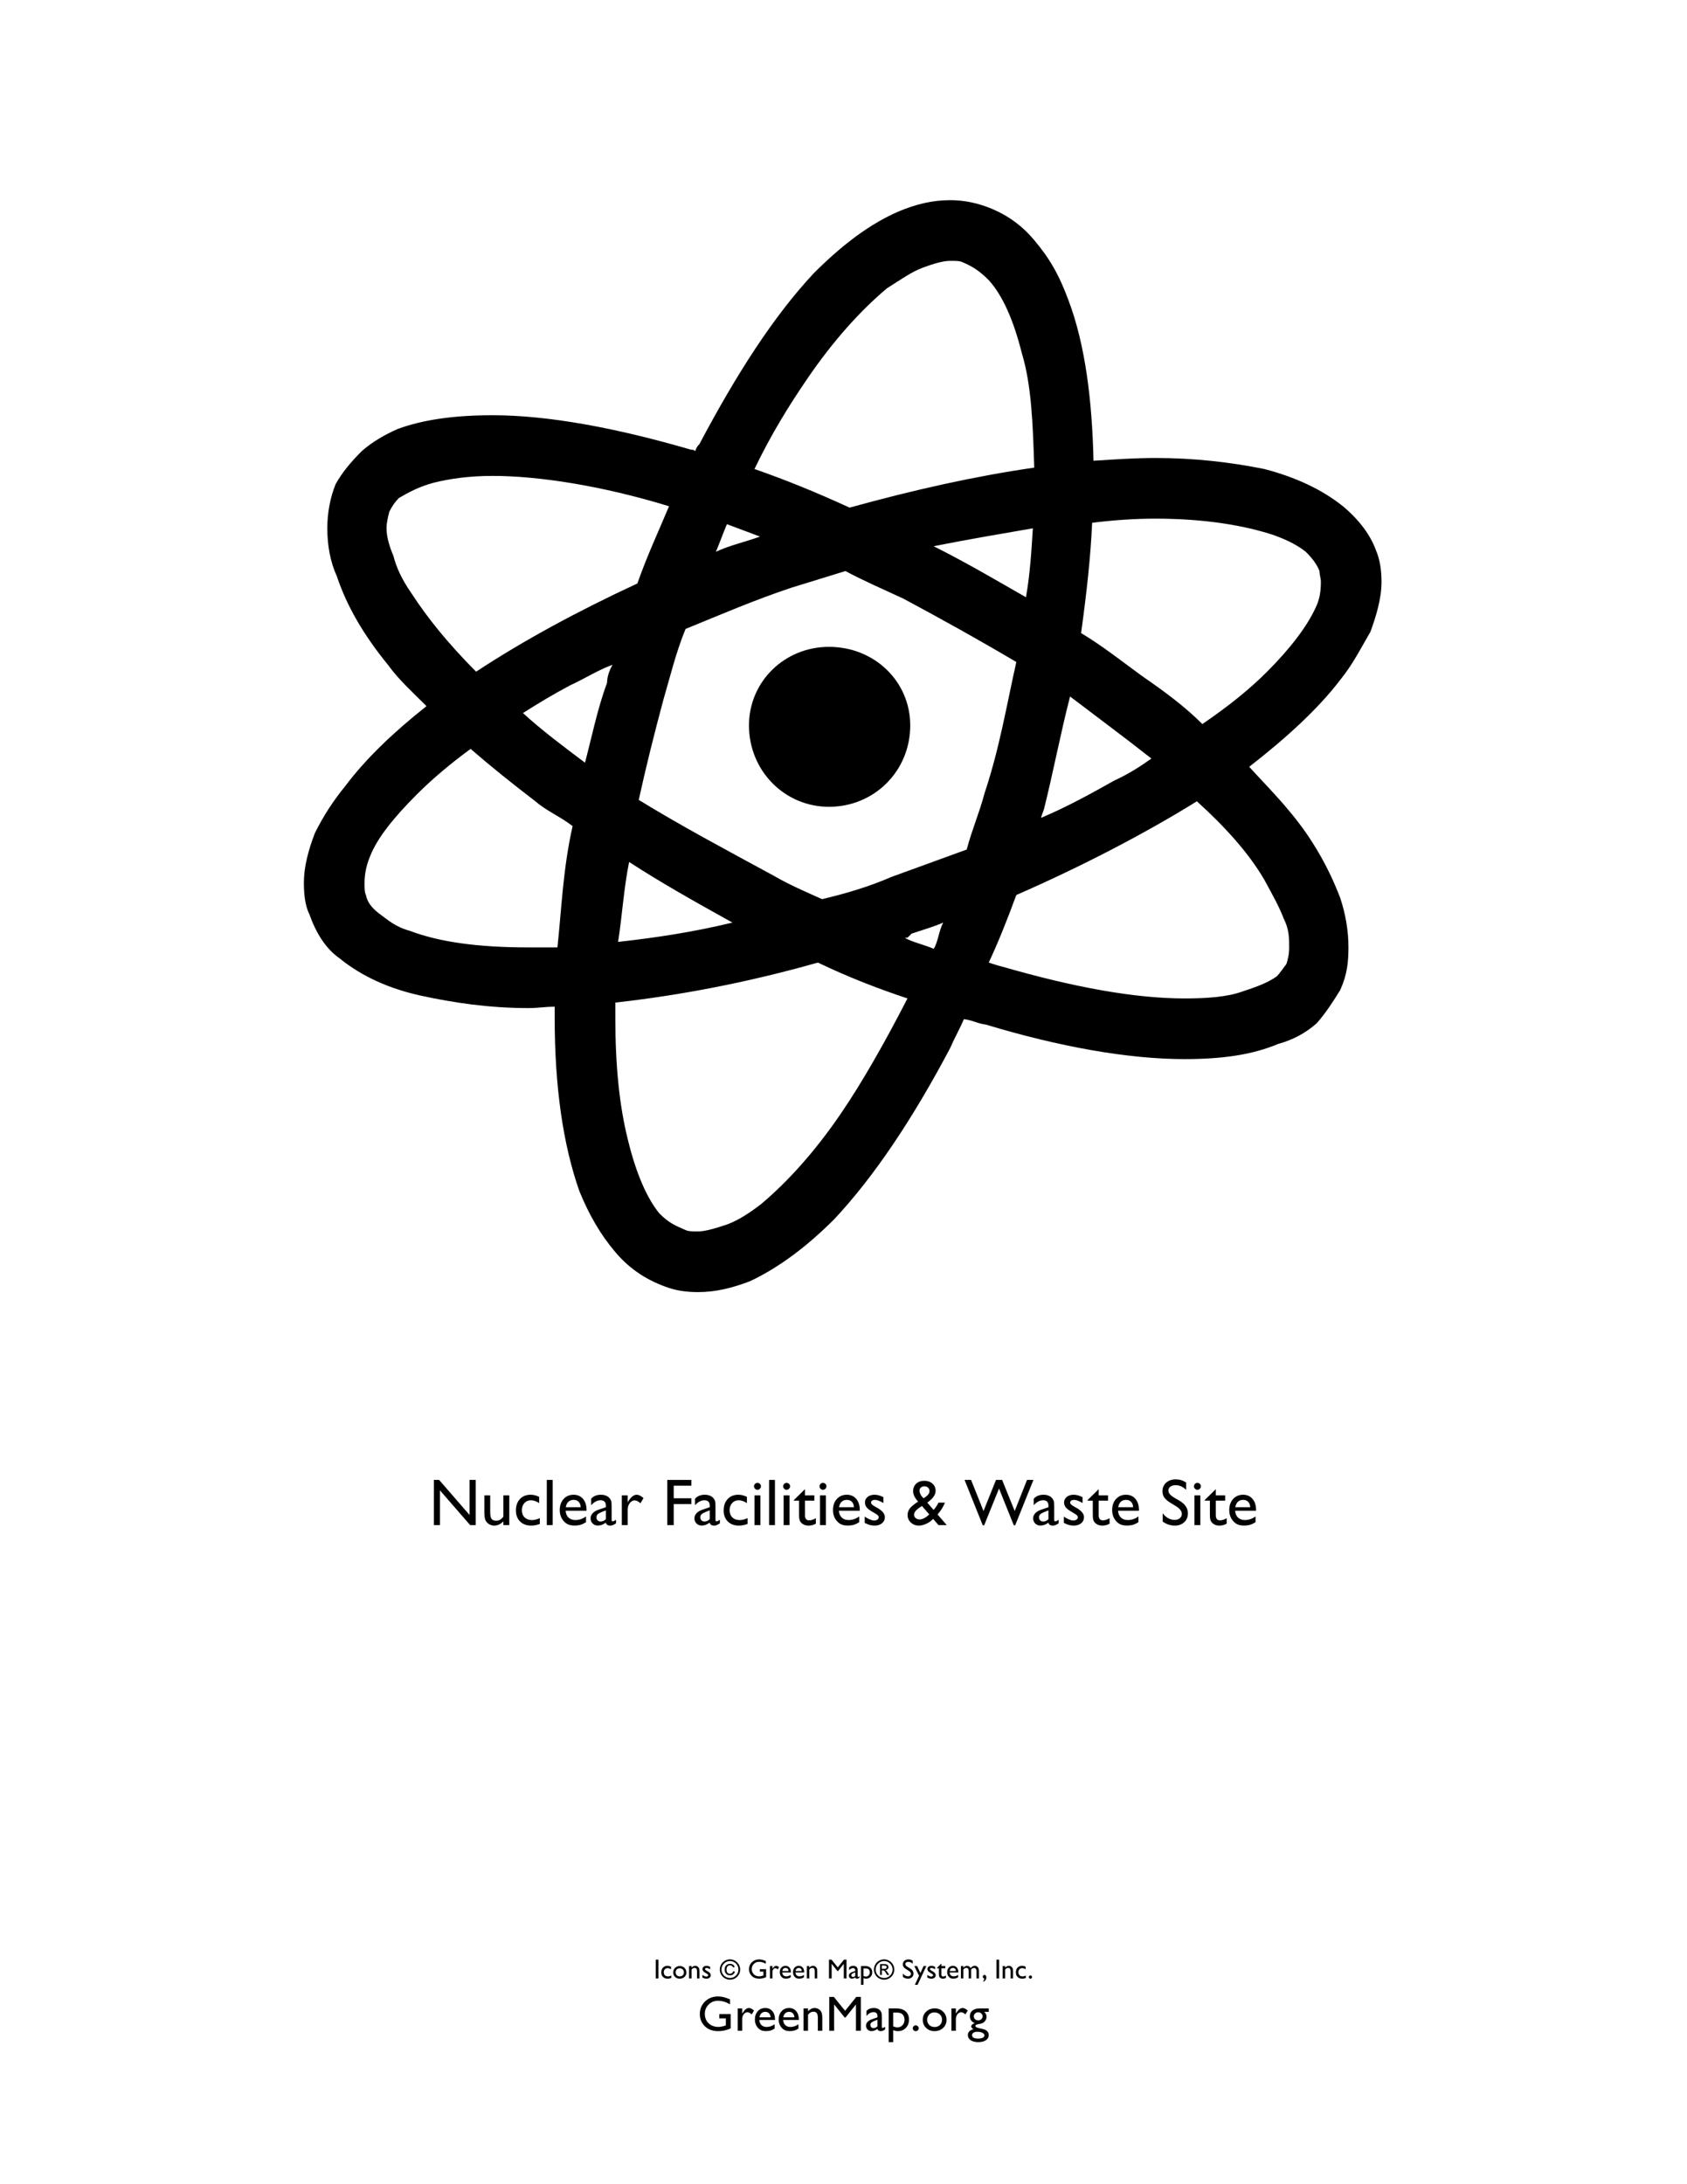 <?xml version="1.0" encoding="UTF-8"?>
<svg xmlns="http://www.w3.org/2000/svg" xmlns:xlink="http://www.w3.org/1999/xlink" width="612pt" height="792pt" viewBox="0 0 612 792" version="1.1">
<defs>
<g>
<symbol overflow="visible" id="glyph0-0">
<path style="stroke:none;" d="M 20 -287.953 L 20 -113.484 L 213.969 -113.484 L 213.969 -287.953 Z "/>
</symbol>
<symbol overflow="visible" id="glyph0-1">
<path style="stroke:none;" d="M 395.938 -221.969 C 400.438 -227.469 403.438 -233.469 406.938 -239.469 C 408.938 -244.969 410.938 -251.453 410.938 -257.453 C 410.938 -261.453 410.438 -265.453 408.938 -268.953 C 406.938 -274.453 402.938 -279.953 396.938 -284.953 C 389.438 -290.953 379.938 -295.453 368.438 -298.453 C 355.938 -300.953 342.953 -302.453 328.953 -302.453 C 321.453 -302.453 314.453 -301.953 306.453 -301.453 C 305.953 -323.453 303.453 -343.453 297.453 -359.438 C 293.953 -368.938 290.453 -374.938 284.953 -381.438 C 279.953 -387.438 273.453 -391.938 264.953 -394.438 C 261.453 -395.438 257.953 -395.938 254.453 -395.938 C 247.969 -395.938 241.969 -394.438 235.969 -391.938 C 225.469 -387.438 215.469 -379.938 204.969 -369.438 C 190.469 -353.938 176.969 -332.953 163.469 -307.453 C 162.969 -306.953 162.469 -306.453 161.969 -304.953 C 161.469 -305.453 160.969 -305.453 160.469 -305.453 C 132.984 -313.453 108.484 -317.953 88.484 -317.953 C 74.984 -317.953 63.484 -316.453 53.984 -312.953 C 49.5 -310.953 45 -308.453 41 -304.953 C 37.5 -301.453 34 -297.453 31.5 -292.953 C 29.5 -287.953 28.5 -282.453 28.5 -276.953 C 28.5 -270.953 29.5 -264.953 32 -259.453 C 35.5 -248.969 41.5 -238.469 50.484 -227.469 C 54.484 -221.969 58.984 -217.969 64.484 -212.469 C 52.484 -202.969 42.5 -193.469 35 -183.469 C 30.5 -177.969 27 -172.469 24 -166.469 C 21.5 -159.969 20 -153.969 20 -148.484 C 20 -143.984 20.5 -139.984 22 -136.984 C 24.5 -129.984 28 -124.484 33 -120.984 C 41 -114.484 50.984 -109.984 62.484 -107.484 C 73.984 -104.984 86.984 -102.984 101.484 -102.984 C 104.984 -102.984 107.484 -103.484 110.984 -103.484 L 110.984 -99.484 C 110.984 -74.484 113.984 -53.484 119.984 -36.5 C 123.484 -28 127.484 -21 132.984 -14.5 C 138.484 -8 144.984 -4 152.469 -1.5 C 155.469 -0.5 158.969 0 162.969 0 C 169.469 0 175.469 -1.5 181.969 -4 C 192.469 -9 202.469 -16.5 212.469 -26.5 C 226.969 -42 240.969 -62.984 254.453 -88.484 C 255.953 -91.984 257.953 -95.484 259.453 -98.984 C 262.953 -98.484 263.953 -97.484 267.453 -96.984 C 293.953 -88.984 318.953 -84.484 339.453 -84.484 C 352.938 -84.484 363.938 -85.984 373.438 -89.984 C 378.938 -91.484 383.438 -93.984 387.438 -97.484 C 390.938 -101.484 393.438 -105.484 395.938 -109.484 C 398.438 -114.984 398.938 -119.484 398.938 -124.984 C 398.938 -130.984 397.938 -136.984 395.938 -142.984 C 391.938 -153.469 385.938 -164.469 377.438 -174.469 C 372.938 -179.969 367.938 -184.969 362.938 -190.469 C 376.438 -200.969 387.938 -211.469 395.938 -221.969 Z M 288.453 -174.969 C 291.953 -188.969 294.453 -202.469 297.953 -215.969 C 308.453 -207.969 317.953 -200.969 327.453 -193.469 C 323.953 -190.969 319.453 -187.969 313.953 -185.469 C 305.953 -180.969 296.953 -175.969 287.453 -171.969 C 287.453 -172.469 287.953 -173.469 288.453 -174.969 Z M 202.469 -330.953 C 211.969 -344.953 221.969 -355.938 231.469 -363.938 C 236.969 -367.438 240.469 -369.938 244.469 -371.438 C 248.469 -372.938 251.953 -373.938 254.453 -373.938 C 256.453 -373.938 257.953 -373.938 258.953 -373.438 C 262.453 -371.938 264.953 -370.438 268.453 -366.938 C 273.453 -361.438 277.453 -352.438 280.453 -340.453 C 283.953 -328.953 284.453 -314.953 284.953 -298.953 C 263.953 -295.953 241.469 -290.953 217.969 -284.453 C 205.969 -289.953 194.969 -294.453 183.469 -298.453 C 189.469 -310.953 195.969 -321.453 202.469 -330.953 Z M 284.453 -276.953 C 283.953 -268.953 283.453 -260.453 281.953 -251.953 C 271.453 -257.953 260.453 -264.453 248.469 -270.453 C 260.953 -272.953 272.953 -274.953 284.453 -276.953 Z M 173.469 -278.453 L 185.469 -273.953 C 179.969 -271.953 174.969 -270.953 169.469 -268.453 C 170.969 -271.953 171.969 -274.953 173.469 -278.453 Z M 111.984 -124.984 L 101.484 -124.984 C 82.984 -124.984 68.984 -126.984 58.484 -130.984 C 52.984 -132.484 50.484 -134.984 47 -137.484 C 44.5 -139.484 43 -141.484 42.5 -143.984 C 42 -144.984 42 -146.484 42 -148.484 C 42 -150.969 42.5 -154.469 44 -157.969 C 46.5 -164.469 52.484 -171.969 60.984 -180.469 C 66.484 -185.969 72.984 -191.469 80.484 -196.969 C 87.984 -190.469 95.484 -184.469 103.984 -177.969 C 107.984 -174.469 112.984 -172.469 117.484 -168.969 C 113.984 -153.469 113.484 -138.984 111.984 -124.984 Z M 129.984 -220.969 C 126.484 -211.469 124.484 -201.469 121.984 -191.969 C 113.984 -197.969 105.984 -203.969 99.484 -209.969 C 104.984 -213.469 109.984 -216.469 116.484 -219.969 C 121.984 -222.469 126.484 -225.469 131.984 -227.469 C 130.484 -224.969 129.984 -222.469 129.984 -220.969 Z M 82.484 -224.969 C 71.984 -235.469 64.484 -244.969 58.984 -253.453 C 55.484 -258.453 53.484 -262.953 52.484 -266.953 C 50.984 -270.453 49.984 -273.953 49.984 -276.953 C 49.984 -278.953 50.484 -280.953 50.984 -282.953 C 51.984 -284.953 52.984 -286.453 54.484 -287.953 C 57.984 -289.953 61.484 -291.953 66.984 -293.453 C 72.984 -294.953 79.984 -295.953 88.484 -295.953 C 104.984 -295.953 127.984 -292.453 152.469 -284.953 C 148.484 -275.453 144.484 -266.953 140.984 -256.953 C 119.484 -246.969 99.984 -236.469 82.484 -224.969 Z M 175.469 -133.984 C 160.969 -130.484 147.484 -128.484 133.984 -126.984 C 135.484 -136.484 135.984 -145.984 137.984 -155.969 C 149.484 -148.484 161.969 -141.484 175.469 -133.984 Z M 214.969 -64.984 C 205.469 -50.984 195.469 -40 185.969 -32 C 181.469 -28.5 177.469 -26 173.469 -24.5 C 168.969 -23 165.469 -22 162.969 -22 C 160.969 -22 159.469 -22 158.469 -22.5 C 154.969 -24 152.469 -25 148.984 -28.5 C 144.484 -34 140.484 -43 137.484 -55.484 C 134.484 -67.484 132.984 -81.984 132.984 -99.484 L 132.984 -104.984 C 155.469 -107.484 179.969 -111.984 206.469 -119.484 C 217.969 -113.984 228.469 -109.984 238.969 -106.484 C 230.469 -89.984 222.469 -75.984 214.969 -64.984 Z M 248.469 -124.484 C 244.969 -125.984 240.469 -126.984 237.969 -128.484 L 238.469 -128.484 C 238.969 -128.484 238.969 -128.484 239.469 -128.984 L 240.469 -129.984 C 244.969 -131.484 248.469 -132.484 251.953 -133.984 C 250.453 -131.484 249.953 -126.484 248.469 -124.484 Z M 266.953 -180.969 C 264.953 -173.469 262.453 -167.969 260.453 -160.469 C 250.953 -156.969 242.469 -153.969 232.969 -150.469 C 224.969 -146.984 216.469 -144.484 207.969 -142.484 C 202.469 -144.984 196.469 -147.484 190.469 -150.969 C 172.969 -160.469 156.969 -168.969 141.484 -178.469 C 143.984 -189.969 146.984 -201.969 150.469 -214.969 C 152.969 -223.469 154.969 -231.969 158.469 -240.469 C 171.969 -245.969 183.469 -250.953 196.969 -255.453 L 216.469 -261.453 C 222.969 -257.953 229.969 -254.953 237.469 -251.453 C 251.453 -243.969 264.953 -236.469 278.453 -228.469 C 274.953 -212.969 272.453 -197.469 266.953 -180.969 Z M 368.438 -149.484 C 371.438 -143.984 373.938 -139.484 375.438 -135.484 C 377.438 -131.484 377.438 -128.484 377.438 -124.984 C 377.438 -122.484 376.938 -120.484 376.438 -118.984 C 374.938 -116.984 373.938 -115.484 372.938 -114.484 C 369.438 -111.984 364.938 -110.484 360.438 -108.984 C 354.938 -106.984 347.453 -106.484 339.453 -106.484 C 321.453 -106.484 299.453 -110.484 273.453 -117.984 C 271.453 -118.484 269.953 -118.984 268.453 -119.484 C 271.953 -126.984 274.953 -134.484 278.453 -143.984 C 302.453 -154.469 325.453 -166.469 343.953 -177.969 C 354.438 -168.469 362.938 -158.969 368.438 -149.484 Z M 369.438 -224.969 C 362.938 -218.469 355.438 -212.469 345.953 -205.969 C 339.453 -212.469 331.953 -217.969 323.953 -223.469 C 316.453 -228.969 309.453 -234.469 301.953 -238.969 C 303.953 -253.453 305.453 -266.953 305.953 -278.953 C 313.953 -279.953 321.453 -280.453 328.953 -280.453 C 346.953 -280.453 361.438 -277.953 371.938 -274.453 C 377.438 -272.453 380.938 -270.453 383.438 -268.453 C 385.938 -265.953 387.438 -263.953 388.438 -261.453 C 388.438 -259.953 388.938 -258.953 388.938 -257.453 C 388.938 -253.953 388.438 -250.953 386.938 -247.969 C 383.938 -241.469 377.938 -233.469 369.438 -224.969 Z M 181.469 -205.469 C 181.469 -221.469 194.469 -233.969 210.469 -233.969 C 226.969 -233.969 239.969 -221.469 239.969 -205.469 C 239.969 -188.969 226.969 -175.969 210.469 -175.969 C 194.469 -175.969 181.469 -188.969 181.469 -205.469 Z "/>
</symbol>
<symbol overflow="visible" id="glyph0-2">
<path style="stroke:none;" d=""/>
</symbol>
<symbol overflow="visible" id="glyph1-0">
<path style="stroke:none;" d="M 3 0 L 3 -18 L 21 -18 L 21 0 Z M 4.5 -1.5 L 19.5 -1.5 L 19.5 -16.5 L 4.5 -16.5 Z "/>
</symbol>
<symbol overflow="visible" id="glyph1-1">
<path style="stroke:none;" d="M 14.812 -16.375 L 17.047 -16.375 L 17.047 0 L 15.031 0 L 4.078 -12.594 L 4.078 0 L 1.875 0 L 1.875 -16.375 L 3.781 -16.375 L 14.812 -3.672 Z "/>
</symbol>
<symbol overflow="visible" id="glyph1-2">
<path style="stroke:none;" d="M 8.375 0 L 8.375 -1.375 C 7.926 -0.883 7.41 -0.5 6.828 -0.219 C 6.242 0.051 5.664 0.188 5.094 0.188 C 4.406 0.188 3.773 0.02 3.203 -0.312 C 2.629 -0.656 2.195 -1.117 1.906 -1.703 C 1.613 -2.285 1.469 -3.254 1.469 -4.609 L 1.469 -10.781 L 3.594 -10.781 L 3.594 -4.625 C 3.594 -3.5 3.754 -2.707 4.078 -2.25 C 4.41 -1.801 4.984 -1.578 5.797 -1.578 C 6.805 -1.578 7.664 -2.078 8.375 -3.078 L 8.375 -10.781 L 10.516 -10.781 L 10.516 0 Z "/>
</symbol>
<symbol overflow="visible" id="glyph1-3">
<path style="stroke:none;" d="M 9.594 -2.516 L 9.594 -0.406 C 8.531 -0.008 7.484 0.188 6.453 0.188 C 4.766 0.188 3.422 -0.312 2.422 -1.312 C 1.422 -2.312 0.922 -3.648 0.922 -5.328 C 0.922 -7.023 1.406 -8.395 2.375 -9.438 C 3.352 -10.477 4.641 -11 6.234 -11 C 6.785 -11 7.281 -10.941 7.719 -10.828 C 8.164 -10.723 8.711 -10.531 9.359 -10.25 L 9.359 -7.969 C 8.285 -8.656 7.285 -9 6.359 -9 C 5.398 -9 4.613 -8.66 4 -7.984 C 3.383 -7.305 3.078 -6.445 3.078 -5.406 C 3.078 -4.301 3.41 -3.426 4.078 -2.781 C 4.742 -2.133 5.645 -1.812 6.781 -1.812 C 7.594 -1.812 8.531 -2.047 9.594 -2.516 Z "/>
</symbol>
<symbol overflow="visible" id="glyph1-4">
<path style="stroke:none;" d="M 1.562 -16.375 L 3.688 -16.375 L 3.688 0 L 1.562 0 Z "/>
</symbol>
<symbol overflow="visible" id="glyph1-5">
<path style="stroke:none;" d="M 10.703 -5.203 L 3.125 -5.203 C 3.176 -4.172 3.52 -3.348 4.156 -2.734 C 4.789 -2.129 5.613 -1.828 6.625 -1.828 C 8.031 -1.828 9.328 -2.266 10.516 -3.141 L 10.516 -1.062 C 9.859 -0.625 9.207 -0.305 8.562 -0.109 C 7.914 0.078 7.16 0.172 6.297 0.172 C 5.109 0.172 4.145 -0.07 3.406 -0.562 C 2.676 -1.062 2.086 -1.727 1.641 -2.562 C 1.203 -3.395 0.984 -4.359 0.984 -5.453 C 0.984 -7.086 1.445 -8.422 2.375 -9.453 C 3.312 -10.484 4.52 -11 6 -11 C 7.426 -11 8.566 -10.5 9.422 -9.5 C 10.273 -8.5 10.703 -7.156 10.703 -5.469 Z M 3.172 -6.484 L 8.594 -6.484 C 8.539 -7.336 8.285 -7.992 7.828 -8.453 C 7.379 -8.91 6.77 -9.141 6 -9.141 C 5.238 -9.141 4.613 -8.91 4.125 -8.453 C 3.633 -7.992 3.316 -7.336 3.172 -6.484 Z "/>
</symbol>
<symbol overflow="visible" id="glyph1-6">
<path style="stroke:none;" d="M 8.281 -6.484 L 8.281 -1.906 C 8.281 -1.531 8.406 -1.344 8.656 -1.344 C 8.914 -1.344 9.32 -1.535 9.875 -1.922 L 9.875 -0.625 C 9.383 -0.312 8.992 -0.098 8.703 0.016 C 8.41 0.129 8.102 0.188 7.781 0.188 C 6.863 0.188 6.328 -0.172 6.172 -0.891 C 5.266 -0.18 4.297 0.172 3.266 0.172 C 2.516 0.172 1.891 -0.078 1.391 -0.578 C 0.891 -1.078 0.641 -1.703 0.641 -2.453 C 0.641 -3.129 0.883 -3.734 1.375 -4.266 C 1.863 -4.805 2.555 -5.234 3.453 -5.547 L 6.188 -6.484 L 6.188 -7.062 C 6.188 -8.352 5.539 -9 4.25 -9 C 3.082 -9 1.945 -8.398 0.844 -7.203 L 0.844 -9.531 C 1.676 -10.508 2.867 -11 4.422 -11 C 5.586 -11 6.52 -10.691 7.219 -10.078 C 7.457 -9.879 7.672 -9.617 7.859 -9.297 C 8.047 -8.973 8.16 -8.648 8.203 -8.328 C 8.254 -8.004 8.281 -7.391 8.281 -6.484 Z M 6.188 -2.141 L 6.188 -5.328 L 4.766 -4.781 C 4.035 -4.488 3.52 -4.195 3.219 -3.906 C 2.914 -3.613 2.766 -3.25 2.766 -2.812 C 2.766 -2.363 2.906 -2 3.188 -1.719 C 3.477 -1.438 3.848 -1.297 4.297 -1.297 C 4.984 -1.297 5.613 -1.578 6.188 -2.141 Z "/>
</symbol>
<symbol overflow="visible" id="glyph1-7">
<path style="stroke:none;" d="M 3.797 -10.781 L 3.797 -8.312 L 3.922 -8.5 C 4.953 -10.164 5.984 -11 7.016 -11 C 7.816 -11 8.656 -10.594 9.531 -9.781 L 8.406 -7.906 C 7.664 -8.602 6.977 -8.953 6.344 -8.953 C 5.656 -8.953 5.055 -8.625 4.547 -7.969 C 4.047 -7.312 3.797 -6.535 3.797 -5.641 L 3.797 0 L 1.656 0 L 1.656 -10.781 Z "/>
</symbol>
<symbol overflow="visible" id="glyph1-8">
<path style="stroke:none;" d="M 1.828 -16.375 L 10.562 -16.375 L 10.562 -14.281 L 4.172 -14.281 L 4.172 -9.719 L 10.562 -9.719 L 10.562 -7.625 L 4.172 -7.625 L 4.172 0 L 1.828 0 Z "/>
</symbol>
<symbol overflow="visible" id="glyph1-9">
<path style="stroke:none;" d="M 2.609 -15.312 C 2.961 -15.312 3.266 -15.191 3.516 -14.953 C 3.766 -14.711 3.891 -14.414 3.891 -14.062 C 3.891 -13.719 3.766 -13.422 3.516 -13.172 C 3.266 -12.922 2.961 -12.797 2.609 -12.797 C 2.285 -12.797 2 -12.922 1.75 -13.172 C 1.5 -13.43 1.375 -13.727 1.375 -14.062 C 1.375 -14.395 1.5 -14.688 1.75 -14.938 C 2 -15.188 2.285 -15.312 2.609 -15.312 Z M 1.562 -10.781 L 3.688 -10.781 L 3.688 0 L 1.562 0 Z "/>
</symbol>
<symbol overflow="visible" id="glyph1-10">
<path style="stroke:none;" d="M 0 -9.078 L 4.016 -13.016 L 4.016 -10.781 L 7.422 -10.781 L 7.422 -8.859 L 4.016 -8.859 L 4.016 -3.578 C 4.016 -2.336 4.523 -1.719 5.547 -1.719 C 6.305 -1.719 7.113 -1.977 7.969 -2.5 L 7.969 -0.5 C 7.145 -0.039 6.25 0.188 5.281 0.188 C 4.312 0.188 3.5 -0.098 2.844 -0.672 C 2.645 -0.836 2.477 -1.031 2.344 -1.25 C 2.207 -1.469 2.094 -1.75 2 -2.094 C 1.914 -2.438 1.875 -3.098 1.875 -4.078 L 1.875 -8.859 L 0 -8.859 Z "/>
</symbol>
<symbol overflow="visible" id="glyph1-11">
<path style="stroke:none;" d="M 0.984 -0.781 L 0.984 -3.078 C 1.586 -2.648 2.203 -2.305 2.828 -2.047 C 3.461 -1.785 3.992 -1.656 4.422 -1.656 C 4.867 -1.656 5.25 -1.766 5.562 -1.984 C 5.883 -2.203 6.047 -2.461 6.047 -2.766 C 6.047 -3.078 5.941 -3.336 5.734 -3.547 C 5.523 -3.754 5.078 -4.051 4.391 -4.438 C 3.016 -5.207 2.113 -5.863 1.688 -6.406 C 1.27 -6.945 1.062 -7.539 1.062 -8.188 C 1.062 -9.008 1.379 -9.68 2.016 -10.203 C 2.66 -10.734 3.492 -11 4.516 -11 C 5.566 -11 6.648 -10.703 7.766 -10.109 L 7.766 -8 C 6.492 -8.758 5.457 -9.141 4.656 -9.141 C 4.238 -9.141 3.898 -9.051 3.641 -8.875 C 3.391 -8.695 3.266 -8.469 3.266 -8.188 C 3.266 -7.938 3.379 -7.695 3.609 -7.469 C 3.848 -7.238 4.254 -6.961 4.828 -6.641 L 5.594 -6.219 C 7.383 -5.195 8.281 -4.07 8.281 -2.844 C 8.281 -1.957 7.938 -1.227 7.25 -0.656 C 6.562 -0.094 5.672 0.188 4.578 0.188 C 3.941 0.188 3.375 0.117 2.875 -0.016 C 2.375 -0.148 1.742 -0.406 0.984 -0.781 Z "/>
</symbol>
<symbol overflow="visible" id="glyph1-12">
<path style="stroke:none;" d="M 11.891 0 L 9.984 -2.234 C 9.816 -2.066 9.535 -1.828 9.141 -1.516 L 9.125 -1.484 C 8.562 -1.023 7.875 -0.629 7.062 -0.297 C 6.25 0.023 5.484 0.188 4.766 0.188 C 3.629 0.188 2.664 -0.18 1.875 -0.922 C 1.082 -1.66 0.688 -2.562 0.688 -3.625 C 0.688 -4.383 0.879 -5.07 1.266 -5.688 C 1.66 -6.312 2.297 -6.941 3.172 -7.578 L 3.203 -7.625 C 3.711 -8 4.156 -8.289 4.531 -8.5 C 3.301 -9.82 2.688 -11.086 2.688 -12.297 C 2.688 -13.41 3.062 -14.316 3.812 -15.016 C 4.57 -15.711 5.562 -16.062 6.781 -16.062 C 7.969 -16.062 8.941 -15.719 9.703 -15.031 C 10.473 -14.352 10.859 -13.488 10.859 -12.438 C 10.859 -11.008 9.906 -9.617 8 -8.266 L 7.828 -8.141 L 10.125 -5.5 C 10.801 -6.227 11.391 -7.109 11.891 -8.141 L 14.234 -8.141 C 13.672 -6.68 12.781 -5.25 11.562 -3.844 L 14.891 0 Z M 8.016 -3.391 L 8.547 -3.875 L 5.891 -6.938 L 4.859 -6.219 C 3.641 -5.395 3.031 -4.562 3.031 -3.719 C 3.031 -3.258 3.227 -2.863 3.625 -2.531 C 4.02 -2.207 4.5 -2.047 5.062 -2.047 C 5.5 -2.047 5.992 -2.172 6.547 -2.422 C 7.098 -2.672 7.586 -2.992 8.016 -3.391 Z M 6.5 -9.719 L 7.391 -10.344 C 8.223 -10.938 8.641 -11.617 8.641 -12.391 C 8.641 -12.867 8.461 -13.266 8.109 -13.578 C 7.766 -13.898 7.328 -14.062 6.797 -14.062 C 6.285 -14.062 5.859 -13.91 5.516 -13.609 C 5.18 -13.316 5.016 -12.945 5.016 -12.5 C 5.016 -12.07 5.145 -11.602 5.406 -11.094 C 5.676 -10.594 6.039 -10.133 6.5 -9.719 Z "/>
</symbol>
<symbol overflow="visible" id="glyph1-13">
<path style="stroke:none;" d="M 22.656 -16.375 L 24.984 -16.375 L 18.359 0.078 L 17.859 0.078 L 12.5 -13.25 L 7.109 0.078 L 6.594 0.078 L 0 -16.375 L 2.359 -16.375 L 6.875 -5.094 L 11.406 -16.375 L 13.625 -16.375 L 18.188 -5.094 Z "/>
</symbol>
<symbol overflow="visible" id="glyph1-14">
<path style="stroke:none;" d="M 5.859 -6.875 L 4.078 -7.953 C 2.961 -8.629 2.164 -9.297 1.688 -9.953 C 1.219 -10.617 0.984 -11.379 0.984 -12.234 C 0.984 -13.523 1.43 -14.57 2.328 -15.375 C 3.223 -16.176 4.383 -16.578 5.812 -16.578 C 7.176 -16.578 8.43 -16.195 9.578 -15.438 L 9.578 -12.781 C 8.398 -13.906 7.129 -14.469 5.766 -14.469 C 5.004 -14.469 4.375 -14.289 3.875 -13.938 C 3.383 -13.582 3.141 -13.129 3.141 -12.578 C 3.141 -12.086 3.316 -11.625 3.672 -11.188 C 4.035 -10.758 4.617 -10.312 5.422 -9.844 L 7.219 -8.797 C 9.219 -7.609 10.219 -6.094 10.219 -4.25 C 10.219 -2.938 9.773 -1.867 8.891 -1.047 C 8.016 -0.223 6.875 0.188 5.469 0.188 C 3.852 0.188 2.383 -0.305 1.062 -1.297 L 1.062 -4.281 C 2.32 -2.676 3.785 -1.875 5.453 -1.875 C 6.18 -1.875 6.789 -2.078 7.281 -2.484 C 7.77 -2.898 8.016 -3.414 8.016 -4.031 C 8.016 -5.031 7.297 -5.977 5.859 -6.875 Z "/>
</symbol>
<symbol overflow="visible" id="glyph2-0">
<path style="stroke:none;" d="M 2.25 0 L 2.25 -13.5 L 15.75 -13.5 L 15.75 0 Z M 3.375 -1.125 L 14.625 -1.125 L 14.625 -12.375 L 3.375 -12.375 Z "/>
</symbol>
<symbol overflow="visible" id="glyph2-1">
<path style="stroke:none;" d=""/>
</symbol>
<symbol overflow="visible" id="glyph2-2">
<path style="stroke:none;" d="M 7.984 -6.047 L 12.109 -6.047 L 12.109 -0.844 C 10.598 -0.188 9.098 0.141 7.609 0.141 C 5.578 0.141 3.953 -0.453 2.734 -1.641 C 1.523 -2.828 0.922 -4.289 0.922 -6.031 C 0.922 -7.863 1.547 -9.391 2.797 -10.609 C 4.055 -11.828 5.641 -12.438 7.547 -12.438 C 8.234 -12.438 8.883 -12.359 9.5 -12.203 C 10.125 -12.055 10.91 -11.785 11.859 -11.391 L 11.859 -9.594 C 10.398 -10.445 8.945 -10.875 7.5 -10.875 C 6.164 -10.875 5.035 -10.414 4.109 -9.5 C 3.191 -8.582 2.734 -7.461 2.734 -6.141 C 2.734 -4.742 3.191 -3.602 4.109 -2.719 C 5.035 -1.832 6.223 -1.391 7.672 -1.391 C 8.367 -1.391 9.207 -1.551 10.188 -1.875 L 10.359 -1.922 L 10.359 -4.484 L 7.984 -4.484 Z "/>
</symbol>
<symbol overflow="visible" id="glyph2-3">
<path style="stroke:none;" d="M 2.844 -8.094 L 2.844 -6.234 L 2.938 -6.375 C 3.707 -7.625 4.477 -8.25 5.25 -8.25 C 5.852 -8.25 6.484 -7.941 7.141 -7.328 L 6.297 -5.922 C 5.742 -6.453 5.227 -6.719 4.75 -6.719 C 4.238 -6.719 3.789 -6.469 3.406 -5.969 C 3.031 -5.477 2.844 -4.898 2.844 -4.234 L 2.844 0 L 1.234 0 L 1.234 -8.094 Z "/>
</symbol>
<symbol overflow="visible" id="glyph2-4">
<path style="stroke:none;" d="M 8.031 -3.906 L 2.344 -3.906 C 2.383 -3.133 2.641 -2.52 3.109 -2.062 C 3.586 -1.602 4.207 -1.375 4.969 -1.375 C 6.02 -1.375 6.992 -1.703 7.891 -2.359 L 7.891 -0.797 C 7.391 -0.461 6.898 -0.223 6.422 -0.078 C 5.941 0.055 5.375 0.125 4.719 0.125 C 3.832 0.125 3.113 -0.055 2.562 -0.422 C 2.008 -0.797 1.566 -1.297 1.234 -1.922 C 0.898 -2.547 0.734 -3.27 0.734 -4.094 C 0.734 -5.32 1.082 -6.32 1.781 -7.094 C 2.477 -7.863 3.383 -8.25 4.5 -8.25 C 5.57 -8.25 6.426 -7.875 7.062 -7.125 C 7.707 -6.375 8.031 -5.367 8.031 -4.109 Z M 2.375 -4.859 L 6.438 -4.859 C 6.395 -5.492 6.203 -5.984 5.859 -6.328 C 5.523 -6.68 5.07 -6.859 4.5 -6.859 C 3.926 -6.859 3.457 -6.68 3.094 -6.328 C 2.727 -5.984 2.488 -5.492 2.375 -4.859 Z "/>
</symbol>
<symbol overflow="visible" id="glyph2-5">
<path style="stroke:none;" d="M 2.734 -8.094 L 2.734 -7.062 C 3.453 -7.852 4.266 -8.25 5.172 -8.25 C 5.672 -8.25 6.133 -8.117 6.562 -7.859 C 7 -7.598 7.332 -7.238 7.562 -6.781 C 7.789 -6.32 7.906 -5.602 7.906 -4.625 L 7.906 0 L 6.297 0 L 6.297 -4.609 C 6.297 -5.43 6.172 -6.02 5.922 -6.375 C 5.672 -6.727 5.25 -6.906 4.656 -6.906 C 3.906 -6.906 3.266 -6.531 2.734 -5.781 L 2.734 0 L 1.094 0 L 1.094 -8.094 Z "/>
</symbol>
<symbol overflow="visible" id="glyph2-6">
<path style="stroke:none;" d="M 11.125 -12.281 L 12.766 -12.281 L 12.766 0 L 11 0 L 11 -9.547 L 7.219 -4.812 L 6.891 -4.812 L 3.078 -9.547 L 3.078 0 L 1.312 0 L 1.312 -12.281 L 2.969 -12.281 L 7.062 -7.234 Z "/>
</symbol>
<symbol overflow="visible" id="glyph2-7">
<path style="stroke:none;" d="M 6.219 -4.859 L 6.219 -1.422 C 6.219 -1.148 6.312 -1.016 6.5 -1.016 C 6.688 -1.016 6.988 -1.156 7.406 -1.438 L 7.406 -0.469 C 7.039 -0.227 6.75 -0.066 6.531 0.016 C 6.312 0.098 6.082 0.141 5.844 0.141 C 5.156 0.141 4.75 -0.129 4.625 -0.672 C 3.945 -0.141 3.223 0.125 2.453 0.125 C 1.891 0.125 1.422 -0.062 1.047 -0.438 C 0.672 -0.812 0.484 -1.281 0.484 -1.844 C 0.484 -2.352 0.664 -2.805 1.031 -3.203 C 1.395 -3.609 1.914 -3.926 2.594 -4.156 L 4.641 -4.859 L 4.641 -5.297 C 4.641 -6.266 4.156 -6.75 3.188 -6.75 C 2.312 -6.75 1.461 -6.297 0.641 -5.391 L 0.641 -7.141 C 1.254 -7.879 2.145 -8.25 3.312 -8.25 C 4.188 -8.25 4.891 -8.02 5.422 -7.562 C 5.586 -7.414 5.738 -7.219 5.875 -6.969 C 6.02 -6.727 6.113 -6.484 6.156 -6.234 C 6.195 -5.992 6.219 -5.535 6.219 -4.859 Z M 4.641 -1.594 L 4.641 -4 L 3.562 -3.594 C 3.02 -3.375 2.633 -3.156 2.406 -2.938 C 2.188 -2.719 2.078 -2.441 2.078 -2.109 C 2.078 -1.773 2.18 -1.5 2.391 -1.281 C 2.609 -1.07 2.883 -0.969 3.219 -0.969 C 3.727 -0.969 4.203 -1.176 4.641 -1.594 Z "/>
</symbol>
<symbol overflow="visible" id="glyph2-8">
<path style="stroke:none;" d="M 1.031 4.125 L 1.031 -8.094 L 3.828 -8.094 C 5.266 -8.094 6.383 -7.734 7.188 -7.016 C 7.988 -6.297 8.391 -5.297 8.391 -4.016 C 8.391 -2.805 8.008 -1.812 7.25 -1.031 C 6.5 -0.25 5.539 0.141 4.375 0.141 C 3.863 0.141 3.289 0.023 2.656 -0.203 L 2.656 4.125 Z M 3.797 -6.594 L 2.656 -6.594 L 2.656 -1.625 C 3.156 -1.363 3.672 -1.234 4.203 -1.234 C 4.953 -1.234 5.566 -1.492 6.047 -2.016 C 6.523 -2.535 6.766 -3.207 6.766 -4.031 C 6.766 -4.562 6.648 -5.023 6.422 -5.422 C 6.203 -5.828 5.895 -6.125 5.5 -6.312 C 5.113 -6.5 4.547 -6.594 3.797 -6.594 Z "/>
</symbol>
<symbol overflow="visible" id="glyph2-9">
<path style="stroke:none;" d="M 1.953 -1.953 C 2.254 -1.953 2.508 -1.848 2.719 -1.641 C 2.938 -1.441 3.047 -1.191 3.047 -0.891 C 3.047 -0.598 2.941 -0.352 2.734 -0.156 C 2.523 0.039 2.266 0.141 1.953 0.141 C 1.66 0.141 1.41 0.039 1.203 -0.156 C 0.992 -0.352 0.891 -0.598 0.891 -0.891 C 0.891 -1.191 0.992 -1.441 1.203 -1.641 C 1.41 -1.848 1.66 -1.953 1.953 -1.953 Z "/>
</symbol>
<symbol overflow="visible" id="glyph2-10">
<path style="stroke:none;" d="M 5 -8.109 C 6.227 -8.109 7.25 -7.707 8.062 -6.906 C 8.883 -6.113 9.297 -5.117 9.297 -3.922 C 9.297 -2.754 8.879 -1.785 8.047 -1.016 C 7.223 -0.242 6.188 0.141 4.938 0.141 C 3.719 0.141 2.703 -0.25 1.891 -1.031 C 1.078 -1.812 0.672 -2.789 0.672 -3.969 C 0.672 -5.145 1.082 -6.129 1.906 -6.922 C 2.727 -7.711 3.758 -8.109 5 -8.109 Z M 4.906 -6.656 C 4.145 -6.656 3.516 -6.406 3.016 -5.906 C 2.523 -5.406 2.281 -4.766 2.281 -3.984 C 2.281 -3.211 2.531 -2.582 3.031 -2.094 C 3.539 -1.602 4.191 -1.359 4.984 -1.359 C 5.766 -1.359 6.406 -1.602 6.906 -2.094 C 7.414 -2.594 7.672 -3.227 7.672 -4 C 7.672 -4.77 7.406 -5.406 6.875 -5.906 C 6.352 -6.406 5.695 -6.656 4.906 -6.656 Z "/>
</symbol>
<symbol overflow="visible" id="glyph2-11">
<path style="stroke:none;" d="M 0.719 -5.297 C 0.719 -6.148 1.031 -6.828 1.656 -7.328 C 2.289 -7.836 3.156 -8.094 4.25 -8.094 L 7.578 -8.094 L 7.578 -6.844 L 5.938 -6.844 C 6.258 -6.52 6.477 -6.223 6.594 -5.953 C 6.719 -5.691 6.781 -5.391 6.781 -5.047 C 6.781 -4.629 6.66 -4.219 6.422 -3.812 C 6.18 -3.406 5.875 -3.094 5.5 -2.875 C 5.125 -2.656 4.504 -2.484 3.641 -2.359 C 3.035 -2.266 2.734 -2.055 2.734 -1.734 C 2.734 -1.547 2.844 -1.391 3.062 -1.266 C 3.289 -1.148 3.703 -1.023 4.297 -0.891 C 5.285 -0.68 5.922 -0.516 6.203 -0.391 C 6.492 -0.266 6.754 -0.086 6.984 0.141 C 7.367 0.523 7.562 1.008 7.562 1.594 C 7.562 2.363 7.219 2.977 6.531 3.438 C 5.852 3.895 4.941 4.125 3.797 4.125 C 2.641 4.125 1.719 3.895 1.031 3.438 C 0.344 2.977 0 2.359 0 1.578 C 0 0.484 0.676 -0.219 2.031 -0.531 C 1.488 -0.883 1.219 -1.227 1.219 -1.562 C 1.219 -1.82 1.332 -2.055 1.562 -2.266 C 1.801 -2.473 2.113 -2.629 2.5 -2.734 C 1.312 -3.266 0.719 -4.117 0.719 -5.297 Z M 3.734 -6.703 C 3.297 -6.703 2.922 -6.551 2.609 -6.25 C 2.305 -5.957 2.156 -5.609 2.156 -5.203 C 2.156 -4.785 2.305 -4.441 2.609 -4.172 C 2.91 -3.898 3.289 -3.766 3.75 -3.766 C 4.195 -3.766 4.57 -3.898 4.875 -4.172 C 5.176 -4.453 5.328 -4.801 5.328 -5.219 C 5.328 -5.645 5.172 -6 4.859 -6.281 C 4.555 -6.562 4.18 -6.703 3.734 -6.703 Z M 3.344 0.375 C 2.812 0.375 2.375 0.488 2.031 0.719 C 1.688 0.945 1.516 1.238 1.516 1.594 C 1.516 2.426 2.266 2.844 3.766 2.844 C 4.473 2.844 5.02 2.738 5.406 2.531 C 5.801 2.32 6 2.031 6 1.656 C 6 1.281 5.75 0.973 5.25 0.734 C 4.758 0.492 4.125 0.375 3.344 0.375 Z "/>
</symbol>
<symbol overflow="visible" id="glyph3-0">
<path style="stroke:none;" d="M 1.25 0 L 1.25 -7.5 L 8.75 -7.5 L 8.75 0 Z M 1.875 -0.625 L 8.125 -0.625 L 8.125 -6.875 L 1.875 -6.875 Z "/>
</symbol>
<symbol overflow="visible" id="glyph3-1">
<path style="stroke:none;" d="M 0.766 -6.828 L 1.734 -6.828 L 1.734 0 L 0.766 0 Z "/>
</symbol>
<symbol overflow="visible" id="glyph3-2">
<path style="stroke:none;" d="M 4 -1.047 L 4 -0.172 C 3.551 -0.004 3.113 0.078 2.688 0.078 C 1.988 0.078 1.426 -0.129 1 -0.547 C 0.582 -0.961 0.375 -1.52 0.375 -2.219 C 0.375 -2.926 0.578 -3.492 0.984 -3.922 C 1.398 -4.359 1.938 -4.578 2.594 -4.578 C 2.82 -4.578 3.031 -4.555 3.219 -4.516 C 3.406 -4.473 3.633 -4.391 3.906 -4.266 L 3.906 -3.328 C 3.457 -3.609 3.039 -3.75 2.656 -3.75 C 2.25 -3.75 1.914 -3.609 1.656 -3.328 C 1.406 -3.047 1.281 -2.688 1.281 -2.25 C 1.281 -1.789 1.414 -1.426 1.688 -1.156 C 1.969 -0.883 2.348 -0.75 2.828 -0.75 C 3.16 -0.75 3.551 -0.848 4 -1.047 Z "/>
</symbol>
<symbol overflow="visible" id="glyph3-3">
<path style="stroke:none;" d="M 2.781 -4.5 C 3.457 -4.5 4.02 -4.273 4.469 -3.828 C 4.926 -3.391 5.156 -2.836 5.156 -2.172 C 5.156 -1.523 4.926 -0.988 4.469 -0.562 C 4.008 -0.133 3.43 0.078 2.734 0.078 C 2.066 0.078 1.504 -0.133 1.047 -0.562 C 0.598 -1 0.375 -1.547 0.375 -2.203 C 0.375 -2.859 0.602 -3.406 1.062 -3.844 C 1.52 -4.281 2.094 -4.5 2.781 -4.5 Z M 2.734 -3.703 C 2.305 -3.703 1.953 -3.562 1.672 -3.281 C 1.398 -3 1.266 -2.645 1.266 -2.219 C 1.266 -1.781 1.406 -1.426 1.688 -1.156 C 1.969 -0.883 2.328 -0.75 2.766 -0.75 C 3.203 -0.75 3.562 -0.883 3.844 -1.156 C 4.125 -1.438 4.266 -1.789 4.266 -2.219 C 4.266 -2.645 4.117 -3 3.828 -3.281 C 3.535 -3.562 3.172 -3.703 2.734 -3.703 Z "/>
</symbol>
<symbol overflow="visible" id="glyph3-4">
<path style="stroke:none;" d="M 1.516 -4.5 L 1.516 -3.922 C 1.91 -4.359 2.363 -4.578 2.875 -4.578 C 3.156 -4.578 3.414 -4.504 3.656 -4.359 C 3.895 -4.211 4.078 -4.016 4.203 -3.766 C 4.328 -3.516 4.391 -3.113 4.391 -2.562 L 4.391 0 L 3.5 0 L 3.5 -2.562 C 3.5 -3.02 3.426 -3.348 3.281 -3.547 C 3.145 -3.742 2.914 -3.844 2.594 -3.844 C 2.164 -3.844 1.805 -3.629 1.516 -3.203 L 1.516 0 L 0.609 0 L 0.609 -4.5 Z "/>
</symbol>
<symbol overflow="visible" id="glyph3-5">
<path style="stroke:none;" d="M 0.406 -0.328 L 0.406 -1.281 C 0.656 -1.102 0.91 -0.957 1.172 -0.844 C 1.441 -0.738 1.664 -0.688 1.844 -0.688 C 2.031 -0.688 2.188 -0.734 2.312 -0.828 C 2.445 -0.922 2.516 -1.031 2.516 -1.156 C 2.516 -1.281 2.473 -1.383 2.391 -1.469 C 2.305 -1.562 2.117 -1.688 1.828 -1.844 C 1.254 -2.164 0.879 -2.441 0.703 -2.672 C 0.523 -2.898 0.438 -3.145 0.438 -3.406 C 0.438 -3.75 0.57 -4.031 0.844 -4.25 C 1.113 -4.469 1.457 -4.578 1.875 -4.578 C 2.32 -4.578 2.773 -4.453 3.234 -4.203 L 3.234 -3.328 C 2.703 -3.648 2.27 -3.812 1.938 -3.812 C 1.77 -3.812 1.629 -3.773 1.516 -3.703 C 1.41 -3.629 1.359 -3.531 1.359 -3.406 C 1.359 -3.301 1.406 -3.203 1.5 -3.109 C 1.602 -3.016 1.773 -2.898 2.016 -2.766 L 2.328 -2.594 C 3.078 -2.164 3.453 -1.695 3.453 -1.188 C 3.453 -0.812 3.305 -0.504 3.016 -0.266 C 2.734 -0.035 2.363 0.078 1.906 0.078 C 1.645 0.078 1.41 0.051 1.203 0 C 0.992 -0.062 0.727 -0.172 0.406 -0.328 Z "/>
</symbol>
<symbol overflow="visible" id="glyph3-6">
<path style="stroke:none;" d=""/>
</symbol>
<symbol overflow="visible" id="glyph3-7">
<path style="stroke:none;" d="M 5.406 -4.156 L 4.828 -4.016 C 4.629 -4.516 4.258 -4.766 3.719 -4.766 C 3.332 -4.766 3.02 -4.625 2.781 -4.344 C 2.551 -4.062 2.438 -3.68 2.438 -3.203 C 2.438 -2.734 2.547 -2.363 2.766 -2.094 C 2.984 -1.832 3.285 -1.703 3.672 -1.703 C 3.961 -1.703 4.219 -1.785 4.438 -1.953 C 4.656 -2.117 4.801 -2.348 4.875 -2.641 L 5.484 -2.469 C 5.379 -2.051 5.164 -1.723 4.844 -1.484 C 4.531 -1.242 4.148 -1.125 3.703 -1.125 C 3.117 -1.125 2.648 -1.312 2.297 -1.688 C 1.941 -2.07 1.766 -2.586 1.766 -3.234 C 1.766 -3.867 1.941 -4.367 2.297 -4.734 C 2.648 -5.109 3.129 -5.297 3.734 -5.297 C 4.16 -5.297 4.52 -5.195 4.812 -5 C 5.102 -4.801 5.301 -4.52 5.406 -4.156 Z M 3.703 -6.922 C 4.359 -6.922 4.969 -6.754 5.531 -6.422 C 6.102 -6.086 6.555 -5.633 6.891 -5.062 C 7.223 -4.5 7.391 -3.891 7.391 -3.234 C 7.391 -2.578 7.223 -1.961 6.891 -1.391 C 6.566 -0.828 6.117 -0.379 5.547 -0.047 C 4.973 0.273 4.359 0.438 3.703 0.438 C 3.035 0.438 2.414 0.273 1.844 -0.047 C 1.281 -0.379 0.832 -0.828 0.5 -1.391 C 0.176 -1.961 0.016 -2.578 0.016 -3.234 C 0.016 -3.898 0.176 -4.516 0.5 -5.078 C 0.832 -5.648 1.281 -6.098 1.844 -6.422 C 2.414 -6.754 3.035 -6.922 3.703 -6.922 Z M 3.703 -6.312 C 2.859 -6.312 2.133 -6.008 1.531 -5.406 C 0.926 -4.801 0.625 -4.078 0.625 -3.234 C 0.625 -2.391 0.922 -1.664 1.516 -1.062 C 2.117 -0.469 2.848 -0.172 3.703 -0.172 C 4.547 -0.172 5.266 -0.469 5.859 -1.062 C 6.461 -1.664 6.766 -2.391 6.766 -3.234 C 6.766 -4.078 6.461 -4.801 5.859 -5.406 C 5.266 -6.008 4.547 -6.312 3.703 -6.312 Z "/>
</symbol>
<symbol overflow="visible" id="glyph3-8">
<path style="stroke:none;" d="M 4.438 -3.359 L 6.734 -3.359 L 6.734 -0.469 C 5.891 -0.102 5.055 0.078 4.234 0.078 C 3.098 0.078 2.191 -0.25 1.516 -0.906 C 0.848 -1.57 0.516 -2.383 0.516 -3.344 C 0.516 -4.363 0.863 -5.211 1.562 -5.891 C 2.258 -6.566 3.133 -6.906 4.188 -6.906 C 4.57 -6.906 4.938 -6.863 5.281 -6.781 C 5.625 -6.695 6.062 -6.547 6.594 -6.328 L 6.594 -5.328 C 5.781 -5.805 4.973 -6.047 4.172 -6.047 C 3.422 -6.047 2.789 -5.789 2.281 -5.281 C 1.77 -4.77 1.516 -4.145 1.516 -3.406 C 1.516 -2.633 1.77 -2 2.281 -1.5 C 2.789 -1.008 3.453 -0.766 4.266 -0.766 C 4.648 -0.766 5.113 -0.859 5.656 -1.047 L 5.75 -1.062 L 5.75 -2.484 L 4.438 -2.484 Z "/>
</symbol>
<symbol overflow="visible" id="glyph3-9">
<path style="stroke:none;" d="M 1.578 -4.5 L 1.578 -3.469 L 1.625 -3.547 C 2.062 -4.234 2.492 -4.578 2.922 -4.578 C 3.254 -4.578 3.602 -4.41 3.969 -4.078 L 3.5 -3.297 C 3.188 -3.586 2.898 -3.734 2.641 -3.734 C 2.359 -3.734 2.109 -3.594 1.891 -3.312 C 1.68 -3.039 1.578 -2.719 1.578 -2.344 L 1.578 0 L 0.688 0 L 0.688 -4.5 Z "/>
</symbol>
<symbol overflow="visible" id="glyph3-10">
<path style="stroke:none;" d="M 4.453 -2.172 L 1.297 -2.172 C 1.316 -1.742 1.457 -1.398 1.719 -1.141 C 1.988 -0.891 2.336 -0.766 2.766 -0.766 C 3.348 -0.766 3.883 -0.945 4.375 -1.312 L 4.375 -0.438 C 4.102 -0.258 3.832 -0.129 3.562 -0.047 C 3.301 0.023 2.988 0.062 2.625 0.062 C 2.125 0.062 1.723 -0.035 1.422 -0.234 C 1.117 -0.441 0.875 -0.719 0.688 -1.062 C 0.5 -1.414 0.406 -1.816 0.406 -2.266 C 0.406 -2.953 0.598 -3.508 0.984 -3.938 C 1.379 -4.363 1.883 -4.578 2.5 -4.578 C 3.094 -4.578 3.566 -4.367 3.922 -3.953 C 4.273 -3.535 4.453 -2.977 4.453 -2.281 Z M 1.312 -2.703 L 3.578 -2.703 C 3.555 -3.055 3.453 -3.328 3.266 -3.516 C 3.078 -3.711 2.82 -3.812 2.5 -3.812 C 2.176 -3.812 1.91 -3.711 1.703 -3.516 C 1.504 -3.328 1.375 -3.055 1.312 -2.703 Z "/>
</symbol>
<symbol overflow="visible" id="glyph3-11">
<path style="stroke:none;" d="M 6.188 -6.828 L 7.094 -6.828 L 7.094 0 L 6.109 0 L 6.109 -5.312 L 4.016 -2.672 L 3.828 -2.672 L 1.703 -5.312 L 1.703 0 L 0.734 0 L 0.734 -6.828 L 1.656 -6.828 L 3.922 -4.016 Z "/>
</symbol>
<symbol overflow="visible" id="glyph3-12">
<path style="stroke:none;" d="M 3.453 -2.703 L 3.453 -0.797 C 3.453 -0.641 3.504 -0.562 3.609 -0.562 C 3.711 -0.562 3.879 -0.641 4.109 -0.797 L 4.109 -0.266 C 3.91 -0.129 3.75 -0.039 3.625 0 C 3.5 0.051 3.375 0.078 3.25 0.078 C 2.863 0.078 2.633 -0.07 2.562 -0.375 C 2.188 -0.082 1.785 0.062 1.359 0.062 C 1.047 0.062 0.785 -0.035 0.578 -0.234 C 0.367 -0.441 0.266 -0.703 0.266 -1.016 C 0.266 -1.305 0.363 -1.562 0.562 -1.781 C 0.77 -2 1.062 -2.176 1.438 -2.312 L 2.578 -2.703 L 2.578 -2.938 C 2.578 -3.477 2.305 -3.75 1.766 -3.75 C 1.285 -3.75 0.816 -3.5 0.359 -3 L 0.359 -3.969 C 0.703 -4.375 1.195 -4.578 1.844 -4.578 C 2.32 -4.578 2.711 -4.453 3.016 -4.203 C 3.109 -4.117 3.191 -4.008 3.266 -3.875 C 3.348 -3.738 3.398 -3.602 3.422 -3.469 C 3.441 -3.332 3.453 -3.078 3.453 -2.703 Z M 2.578 -0.891 L 2.578 -2.219 L 1.984 -2 C 1.68 -1.875 1.469 -1.75 1.344 -1.625 C 1.219 -1.508 1.156 -1.359 1.156 -1.172 C 1.156 -0.984 1.211 -0.832 1.328 -0.719 C 1.453 -0.602 1.609 -0.547 1.797 -0.547 C 2.078 -0.547 2.336 -0.66 2.578 -0.891 Z "/>
</symbol>
<symbol overflow="visible" id="glyph3-13">
<path style="stroke:none;" d="M 0.578 2.297 L 0.578 -4.5 L 2.125 -4.5 C 2.926 -4.5 3.547 -4.297 3.984 -3.891 C 4.43 -3.492 4.656 -2.941 4.656 -2.234 C 4.656 -1.555 4.445 -1 4.031 -0.562 C 3.613 -0.133 3.082 0.078 2.438 0.078 C 2.145 0.078 1.828 0.016 1.484 -0.109 L 1.484 2.297 Z M 2.109 -3.656 L 1.484 -3.656 L 1.484 -0.906 C 1.754 -0.758 2.039 -0.688 2.344 -0.688 C 2.758 -0.688 3.098 -0.832 3.359 -1.125 C 3.629 -1.414 3.766 -1.785 3.766 -2.234 C 3.766 -2.535 3.703 -2.797 3.578 -3.016 C 3.453 -3.242 3.281 -3.406 3.062 -3.5 C 2.844 -3.602 2.523 -3.656 2.109 -3.656 Z "/>
</symbol>
<symbol overflow="visible" id="glyph3-14">
<path style="stroke:none;" d="M 2.859 -1.266 L 2.234 -1.266 L 2.234 -5.219 L 3.594 -5.219 C 4.082 -5.219 4.426 -5.176 4.625 -5.094 C 4.82 -5.02 4.977 -4.895 5.094 -4.719 C 5.219 -4.539 5.281 -4.352 5.281 -4.156 C 5.281 -3.852 5.176 -3.598 4.969 -3.391 C 4.758 -3.18 4.488 -3.062 4.156 -3.031 C 4.301 -2.969 4.441 -2.863 4.578 -2.719 C 4.711 -2.582 4.879 -2.352 5.078 -2.031 L 5.562 -1.266 L 4.781 -1.266 L 4.422 -1.875 C 4.172 -2.32 3.973 -2.609 3.828 -2.734 C 3.68 -2.867 3.488 -2.938 3.25 -2.938 L 2.859 -2.938 Z M 2.859 -4.688 L 2.859 -3.484 L 3.641 -3.484 C 3.973 -3.484 4.219 -3.531 4.375 -3.625 C 4.531 -3.727 4.609 -3.883 4.609 -4.094 C 4.609 -4.312 4.531 -4.461 4.375 -4.547 C 4.227 -4.641 3.969 -4.688 3.594 -4.688 Z M 3.703 -6.922 C 4.359 -6.922 4.969 -6.754 5.531 -6.422 C 6.102 -6.086 6.555 -5.633 6.891 -5.062 C 7.223 -4.5 7.391 -3.891 7.391 -3.234 C 7.391 -2.578 7.223 -1.961 6.891 -1.391 C 6.566 -0.828 6.117 -0.379 5.547 -0.047 C 4.973 0.273 4.359 0.438 3.703 0.438 C 3.035 0.438 2.414 0.273 1.844 -0.047 C 1.281 -0.379 0.832 -0.828 0.5 -1.391 C 0.176 -1.961 0.016 -2.578 0.016 -3.234 C 0.016 -3.898 0.176 -4.516 0.5 -5.078 C 0.832 -5.648 1.281 -6.098 1.844 -6.422 C 2.414 -6.754 3.035 -6.922 3.703 -6.922 Z M 3.703 -6.312 C 2.859 -6.312 2.133 -6.008 1.531 -5.406 C 0.926 -4.801 0.625 -4.078 0.625 -3.234 C 0.625 -2.391 0.922 -1.664 1.516 -1.062 C 2.117 -0.469 2.848 -0.172 3.703 -0.172 C 4.547 -0.172 5.266 -0.469 5.859 -1.062 C 6.461 -1.664 6.766 -2.391 6.766 -3.234 C 6.766 -4.078 6.461 -4.801 5.859 -5.406 C 5.266 -6.008 4.547 -6.312 3.703 -6.312 Z "/>
</symbol>
<symbol overflow="visible" id="glyph3-15">
<path style="stroke:none;" d="M 2.438 -2.859 L 1.703 -3.312 C 1.234 -3.594 0.898 -3.867 0.703 -4.141 C 0.504 -4.422 0.406 -4.738 0.406 -5.094 C 0.406 -5.633 0.594 -6.07 0.969 -6.406 C 1.344 -6.738 1.828 -6.906 2.422 -6.906 C 2.992 -6.906 3.516 -6.75 3.984 -6.438 L 3.984 -5.328 C 3.492 -5.797 2.969 -6.031 2.406 -6.031 C 2.082 -6.031 1.816 -5.957 1.609 -5.812 C 1.41 -5.664 1.312 -5.473 1.312 -5.234 C 1.312 -5.035 1.383 -4.844 1.531 -4.656 C 1.688 -4.477 1.93 -4.297 2.266 -4.109 L 3.016 -3.656 C 3.848 -3.164 4.266 -2.535 4.266 -1.766 C 4.266 -1.223 4.078 -0.781 3.703 -0.438 C 3.336 -0.094 2.863 0.078 2.281 0.078 C 1.602 0.078 0.988 -0.129 0.438 -0.547 L 0.438 -1.781 C 0.969 -1.113 1.578 -0.781 2.266 -0.781 C 2.578 -0.781 2.832 -0.863 3.031 -1.031 C 3.238 -1.207 3.344 -1.426 3.344 -1.688 C 3.344 -2.102 3.039 -2.492 2.438 -2.859 Z "/>
</symbol>
<symbol overflow="visible" id="glyph3-16">
<path style="stroke:none;" d="M 3.375 -4.5 L 4.375 -4.5 L 1.203 2.297 L 0.203 2.297 L 1.734 -0.969 L 0 -4.5 L 1.016 -4.5 L 2.219 -1.953 Z "/>
</symbol>
<symbol overflow="visible" id="glyph3-17">
<path style="stroke:none;" d="M 0 -3.781 L 1.672 -5.422 L 1.672 -4.5 L 3.094 -4.5 L 3.094 -3.688 L 1.672 -3.688 L 1.672 -1.484 C 1.672 -0.973 1.883 -0.719 2.312 -0.719 C 2.625 -0.719 2.961 -0.828 3.328 -1.047 L 3.328 -0.203 C 2.984 -0.016 2.609 0.078 2.203 0.078 C 1.797 0.078 1.457 -0.039 1.188 -0.281 C 1.102 -0.352 1.031 -0.43 0.969 -0.516 C 0.914 -0.609 0.867 -0.727 0.828 -0.875 C 0.797 -1.02 0.781 -1.297 0.781 -1.703 L 0.781 -3.688 L 0 -3.688 Z "/>
</symbol>
<symbol overflow="visible" id="glyph3-18">
<path style="stroke:none;" d="M 4.312 -3.266 L 4.312 0 L 3.422 0 L 3.422 -2.5 C 3.422 -3 3.352 -3.348 3.219 -3.547 C 3.082 -3.742 2.848 -3.844 2.516 -3.844 C 2.328 -3.844 2.156 -3.797 2 -3.703 C 1.852 -3.617 1.68 -3.473 1.484 -3.266 L 1.484 0 L 0.594 0 L 0.594 -4.5 L 1.484 -4.5 L 1.484 -3.906 C 1.93 -4.352 2.375 -4.578 2.812 -4.578 C 3.375 -4.578 3.812 -4.305 4.125 -3.766 C 4.602 -4.316 5.102 -4.594 5.625 -4.594 C 6.062 -4.594 6.422 -4.43 6.703 -4.109 C 6.984 -3.797 7.125 -3.312 7.125 -2.656 L 7.125 0 L 6.234 0 L 6.234 -2.656 C 6.234 -3.031 6.156 -3.316 6 -3.516 C 5.844 -3.711 5.625 -3.812 5.344 -3.812 C 4.977 -3.812 4.633 -3.629 4.312 -3.266 Z "/>
</symbol>
<symbol overflow="visible" id="glyph3-19">
<path style="stroke:none;" d="M 0.484 1.188 L 0.484 1 C 0.629 0.863 0.734 0.723 0.797 0.578 C 0.859 0.43 0.895 0.238 0.906 0 C 0.551 -0.102 0.375 -0.316 0.375 -0.641 C 0.375 -0.816 0.43 -0.969 0.547 -1.094 C 0.672 -1.227 0.816 -1.297 0.984 -1.297 C 1.18 -1.297 1.344 -1.207 1.469 -1.031 C 1.594 -0.852 1.656 -0.629 1.656 -0.359 C 1.656 0.004 1.551 0.32 1.344 0.594 C 1.133 0.875 0.848 1.07 0.484 1.188 Z "/>
</symbol>
<symbol overflow="visible" id="glyph3-20">
<path style="stroke:none;" d="M 1.094 -1.094 C 1.258 -1.094 1.398 -1.035 1.516 -0.922 C 1.629 -0.805 1.688 -0.664 1.688 -0.5 C 1.688 -0.332 1.629 -0.191 1.516 -0.078 C 1.398 0.023 1.258 0.078 1.094 0.078 C 0.926 0.078 0.785 0.023 0.672 -0.078 C 0.555 -0.191 0.5 -0.332 0.5 -0.5 C 0.5 -0.664 0.555 -0.805 0.672 -0.922 C 0.785 -1.035 0.926 -1.094 1.094 -1.094 Z "/>
</symbol>
</g>
<clipPath id="clip1">
  <path d="M 234.48 620.68 L 377.281 620.68 L 377.281 708.281 L 234.48 708.281 Z "/>
</clipPath>
<pattern id="pattern0" patternUnits="userSpaceOnUse" width="389" height="238"  patternTransform="matrix(0.367,0,0,0.368,234.48,620.68)">
  <use xlink:href="#image5"/>
</pattern>
</defs>
<g id="surface1">
<g style="fill:rgb(0%,0%,0%);fill-opacity:1;">
  <use xlink:href="#glyph0-1" x="90.24" y="468.52"/>
</g>
<g style="fill:rgb(0%,0%,0%);fill-opacity:1;">
  <use xlink:href="#glyph0-2" x="521.76" y="468.52"/>
</g>
<g style="fill:rgb(0%,0%,0%);fill-opacity:1;">
  <use xlink:href="#glyph1-1" x="155.52" y="553"/>
</g>
<g style="fill:rgb(0%,0%,0%);fill-opacity:1;">
  <use xlink:href="#glyph1-2" x="174.24" y="553"/>
  <use xlink:href="#glyph1-3" x="186.24" y="553"/>
</g>
<g style="fill:rgb(0%,0%,0%);fill-opacity:1;">
  <use xlink:href="#glyph1-4" x="196.8" y="553"/>
</g>
<g style="fill:rgb(0%,0%,0%);fill-opacity:1;">
  <use xlink:href="#glyph1-5" x="202.08" y="553"/>
</g>
<g style="fill:rgb(0%,0%,0%);fill-opacity:1;">
  <use xlink:href="#glyph1-6" x="213.6" y="553"/>
</g>
<g style="fill:rgb(0%,0%,0%);fill-opacity:1;">
  <use xlink:href="#glyph1-7" x="223.92" y="553"/>
</g>
<g style="fill:rgb(0%,0%,0%);fill-opacity:1;">
  <use xlink:href="#glyph1-8" x="240.24" y="553"/>
</g>
<g style="fill:rgb(0%,0%,0%);fill-opacity:1;">
  <use xlink:href="#glyph1-6" x="251.28" y="553"/>
</g>
<g style="fill:rgb(0%,0%,0%);fill-opacity:1;">
  <use xlink:href="#glyph1-3" x="261.6" y="553"/>
</g>
<g style="fill:rgb(0%,0%,0%);fill-opacity:1;">
  <use xlink:href="#glyph1-9" x="272.16" y="553"/>
</g>
<g style="fill:rgb(0%,0%,0%);fill-opacity:1;">
  <use xlink:href="#glyph1-4" x="277.44" y="553"/>
</g>
<g style="fill:rgb(0%,0%,0%);fill-opacity:1;">
  <use xlink:href="#glyph1-9" x="282.72" y="553"/>
</g>
<g style="fill:rgb(0%,0%,0%);fill-opacity:1;">
  <use xlink:href="#glyph1-10" x="288" y="553"/>
</g>
<g style="fill:rgb(0%,0%,0%);fill-opacity:1;">
  <use xlink:href="#glyph1-9" x="295.92" y="553"/>
</g>
<g style="fill:rgb(0%,0%,0%);fill-opacity:1;">
  <use xlink:href="#glyph1-5" x="301.2" y="553"/>
</g>
<g style="fill:rgb(0%,0%,0%);fill-opacity:1;">
  <use xlink:href="#glyph1-11" x="312.72" y="553"/>
</g>
<g style="fill:rgb(0%,0%,0%);fill-opacity:1;">
  <use xlink:href="#glyph1-12" x="328.56" y="553"/>
</g>
<g style="fill:rgb(0%,0%,0%);fill-opacity:1;">
  <use xlink:href="#glyph1-13" x="349.92" y="553"/>
</g>
<g style="fill:rgb(0%,0%,0%);fill-opacity:1;">
  <use xlink:href="#glyph1-6" x="374.16" y="553"/>
</g>
<g style="fill:rgb(0%,0%,0%);fill-opacity:1;">
  <use xlink:href="#glyph1-11" x="384.96" y="553"/>
</g>
<g style="fill:rgb(0%,0%,0%);fill-opacity:1;">
  <use xlink:href="#glyph1-10" x="394.56" y="553"/>
</g>
<g style="fill:rgb(0%,0%,0%);fill-opacity:1;">
  <use xlink:href="#glyph1-5" x="402.48" y="553"/>
</g>
<g style="fill:rgb(0%,0%,0%);fill-opacity:1;">
  <use xlink:href="#glyph1-14" x="420.72" y="553"/>
</g>
<g style="fill:rgb(0%,0%,0%);fill-opacity:1;">
  <use xlink:href="#glyph1-9" x="431.76" y="553"/>
</g>
<g style="fill:rgb(0%,0%,0%);fill-opacity:1;">
  <use xlink:href="#glyph1-10" x="437.04" y="553"/>
</g>
<g style="fill:rgb(0%,0%,0%);fill-opacity:1;">
  <use xlink:href="#glyph1-5" x="444.96" y="553"/>
</g>
<g clip-path="url(#clip1)" clip-rule="nonzero">
<path style=" stroke:none;fill-rule:nonzero;fill:url(#pattern0);" d="M 234.48 708.281 L 55783.68 708.281 L 55783.68 -20140.52 L 234.48 -20140.52 Z "/>
</g>
<g style="fill:rgb(0%,0%,0%);fill-opacity:1;">
  <use xlink:href="#glyph2-1" x="377.28" y="708.28"/>
</g>
<g style="fill:rgb(0%,0%,0%);fill-opacity:1;">
  <use xlink:href="#glyph3-1" x="237.12" y="717.4"/>
</g>
<g style="fill:rgb(0%,0%,0%);fill-opacity:1;">
  <use xlink:href="#glyph3-2" x="239.52" y="717.4"/>
</g>
<g style="fill:rgb(0%,0%,0%);fill-opacity:1;">
  <use xlink:href="#glyph3-3" x="243.84" y="717.4"/>
</g>
<g style="fill:rgb(0%,0%,0%);fill-opacity:1;">
  <use xlink:href="#glyph3-4" x="249.36" y="717.4"/>
</g>
<g style="fill:rgb(0%,0%,0%);fill-opacity:1;">
  <use xlink:href="#glyph3-5" x="254.4" y="717.4"/>
</g>
<g style="fill:rgb(0%,0%,0%);fill-opacity:1;">
  <use xlink:href="#glyph3-6" x="258.24" y="717.4"/>
</g>
<g style="fill:rgb(0%,0%,0%);fill-opacity:1;">
  <use xlink:href="#glyph3-7" x="261.12" y="717.4"/>
</g>
<g style="fill:rgb(0%,0%,0%);fill-opacity:1;">
  <use xlink:href="#glyph3-6" x="268.32" y="717.4"/>
</g>
<g style="fill:rgb(0%,0%,0%);fill-opacity:1;">
  <use xlink:href="#glyph3-8" x="271.2" y="717.4"/>
</g>
<g style="fill:rgb(0%,0%,0%);fill-opacity:1;">
  <use xlink:href="#glyph3-9" x="278.64" y="717.4"/>
</g>
<g style="fill:rgb(0%,0%,0%);fill-opacity:1;">
  <use xlink:href="#glyph3-10" x="282.48" y="717.4"/>
</g>
<g style="fill:rgb(0%,0%,0%);fill-opacity:1;">
  <use xlink:href="#glyph3-10" x="287.28" y="717.4"/>
</g>
<g style="fill:rgb(0%,0%,0%);fill-opacity:1;">
  <use xlink:href="#glyph3-4" x="292.08" y="717.4"/>
</g>
<g style="fill:rgb(0%,0%,0%);fill-opacity:1;">
  <use xlink:href="#glyph3-6" x="297.12" y="717.4"/>
</g>
<g style="fill:rgb(0%,0%,0%);fill-opacity:1;">
  <use xlink:href="#glyph3-11" x="300" y="717.4"/>
</g>
<g style="fill:rgb(0%,0%,0%);fill-opacity:1;">
  <use xlink:href="#glyph3-12" x="307.68" y="717.4"/>
</g>
<g style="fill:rgb(0%,0%,0%);fill-opacity:1;">
  <use xlink:href="#glyph3-13" x="311.76" y="717.4"/>
</g>
<g style="fill:rgb(0%,0%,0%);fill-opacity:1;">
  <use xlink:href="#glyph3-14" x="317.04" y="717.4"/>
</g>
<g style="fill:rgb(0%,0%,0%);fill-opacity:1;">
  <use xlink:href="#glyph3-6" x="324.48" y="717.4"/>
</g>
<g style="fill:rgb(0%,0%,0%);fill-opacity:1;">
  <use xlink:href="#glyph3-15" x="327.12" y="717.4"/>
</g>
<g style="fill:rgb(0%,0%,0%);fill-opacity:1;">
  <use xlink:href="#glyph3-16" x="331.68" y="717.4"/>
</g>
<g style="fill:rgb(0%,0%,0%);fill-opacity:1;">
  <use xlink:href="#glyph3-5" x="336" y="717.4"/>
</g>
<g style="fill:rgb(0%,0%,0%);fill-opacity:1;">
  <use xlink:href="#glyph3-17" x="339.84" y="717.4"/>
</g>
<g style="fill:rgb(0%,0%,0%);fill-opacity:1;">
  <use xlink:href="#glyph3-10" x="343.2" y="717.4"/>
</g>
<g style="fill:rgb(0%,0%,0%);fill-opacity:1;">
  <use xlink:href="#glyph3-18" x="348" y="717.4"/>
</g>
<g style="fill:rgb(0%,0%,0%);fill-opacity:1;">
  <use xlink:href="#glyph3-19" x="356.16" y="717.4"/>
</g>
<g style="fill:rgb(0%,0%,0%);fill-opacity:1;">
  <use xlink:href="#glyph3-6" x="357.84" y="717.4"/>
</g>
<g style="fill:rgb(0%,0%,0%);fill-opacity:1;">
  <use xlink:href="#glyph3-1" x="360.72" y="717.4"/>
</g>
<g style="fill:rgb(0%,0%,0%);fill-opacity:1;">
  <use xlink:href="#glyph3-4" x="363.12" y="717.4"/>
</g>
<g style="fill:rgb(0%,0%,0%);fill-opacity:1;">
  <use xlink:href="#glyph3-2" x="368.16" y="717.4"/>
</g>
<g style="fill:rgb(0%,0%,0%);fill-opacity:1;">
  <use xlink:href="#glyph3-20" x="372.72" y="717.4"/>
</g>
<g style="fill:rgb(0%,0%,0%);fill-opacity:1;">
  <use xlink:href="#glyph3-6" x="374.88" y="717.4"/>
</g>
<g style="fill:rgb(0%,0%,0%);fill-opacity:1;">
  <use xlink:href="#glyph2-2" x="252.96" y="736.36"/>
</g>
<g style="fill:rgb(0%,0%,0%);fill-opacity:1;">
  <use xlink:href="#glyph2-3" x="266.4" y="736.36"/>
</g>
<g style="fill:rgb(0%,0%,0%);fill-opacity:1;">
  <use xlink:href="#glyph2-4" x="273.12" y="736.36"/>
</g>
<g style="fill:rgb(0%,0%,0%);fill-opacity:1;">
  <use xlink:href="#glyph2-4" x="281.76" y="736.36"/>
</g>
<g style="fill:rgb(0%,0%,0%);fill-opacity:1;">
  <use xlink:href="#glyph2-5" x="290.4" y="736.36"/>
</g>
<g style="fill:rgb(0%,0%,0%);fill-opacity:1;">
  <use xlink:href="#glyph2-6" x="299.52" y="736.36"/>
</g>
<g style="fill:rgb(0%,0%,0%);fill-opacity:1;">
  <use xlink:href="#glyph2-7" x="313.68" y="736.36"/>
  <use xlink:href="#glyph2-8" x="321.366" y="736.36"/>
</g>
<g style="fill:rgb(0%,0%,0%);fill-opacity:1;">
  <use xlink:href="#glyph2-9" x="330.24" y="736.36"/>
</g>
<g style="fill:rgb(0%,0%,0%);fill-opacity:1;">
  <use xlink:href="#glyph2-10" x="334.08" y="736.36"/>
</g>
<g style="fill:rgb(0%,0%,0%);fill-opacity:1;">
  <use xlink:href="#glyph2-3" x="343.92" y="736.36"/>
</g>
<g style="fill:rgb(0%,0%,0%);fill-opacity:1;">
  <use xlink:href="#glyph2-11" x="351.12" y="736.36"/>
</g>
<g style="fill:rgb(0%,0%,0%);fill-opacity:1;">
  <use xlink:href="#glyph2-1" x="358.8" y="736.36"/>
</g>
</g>
</svg>
